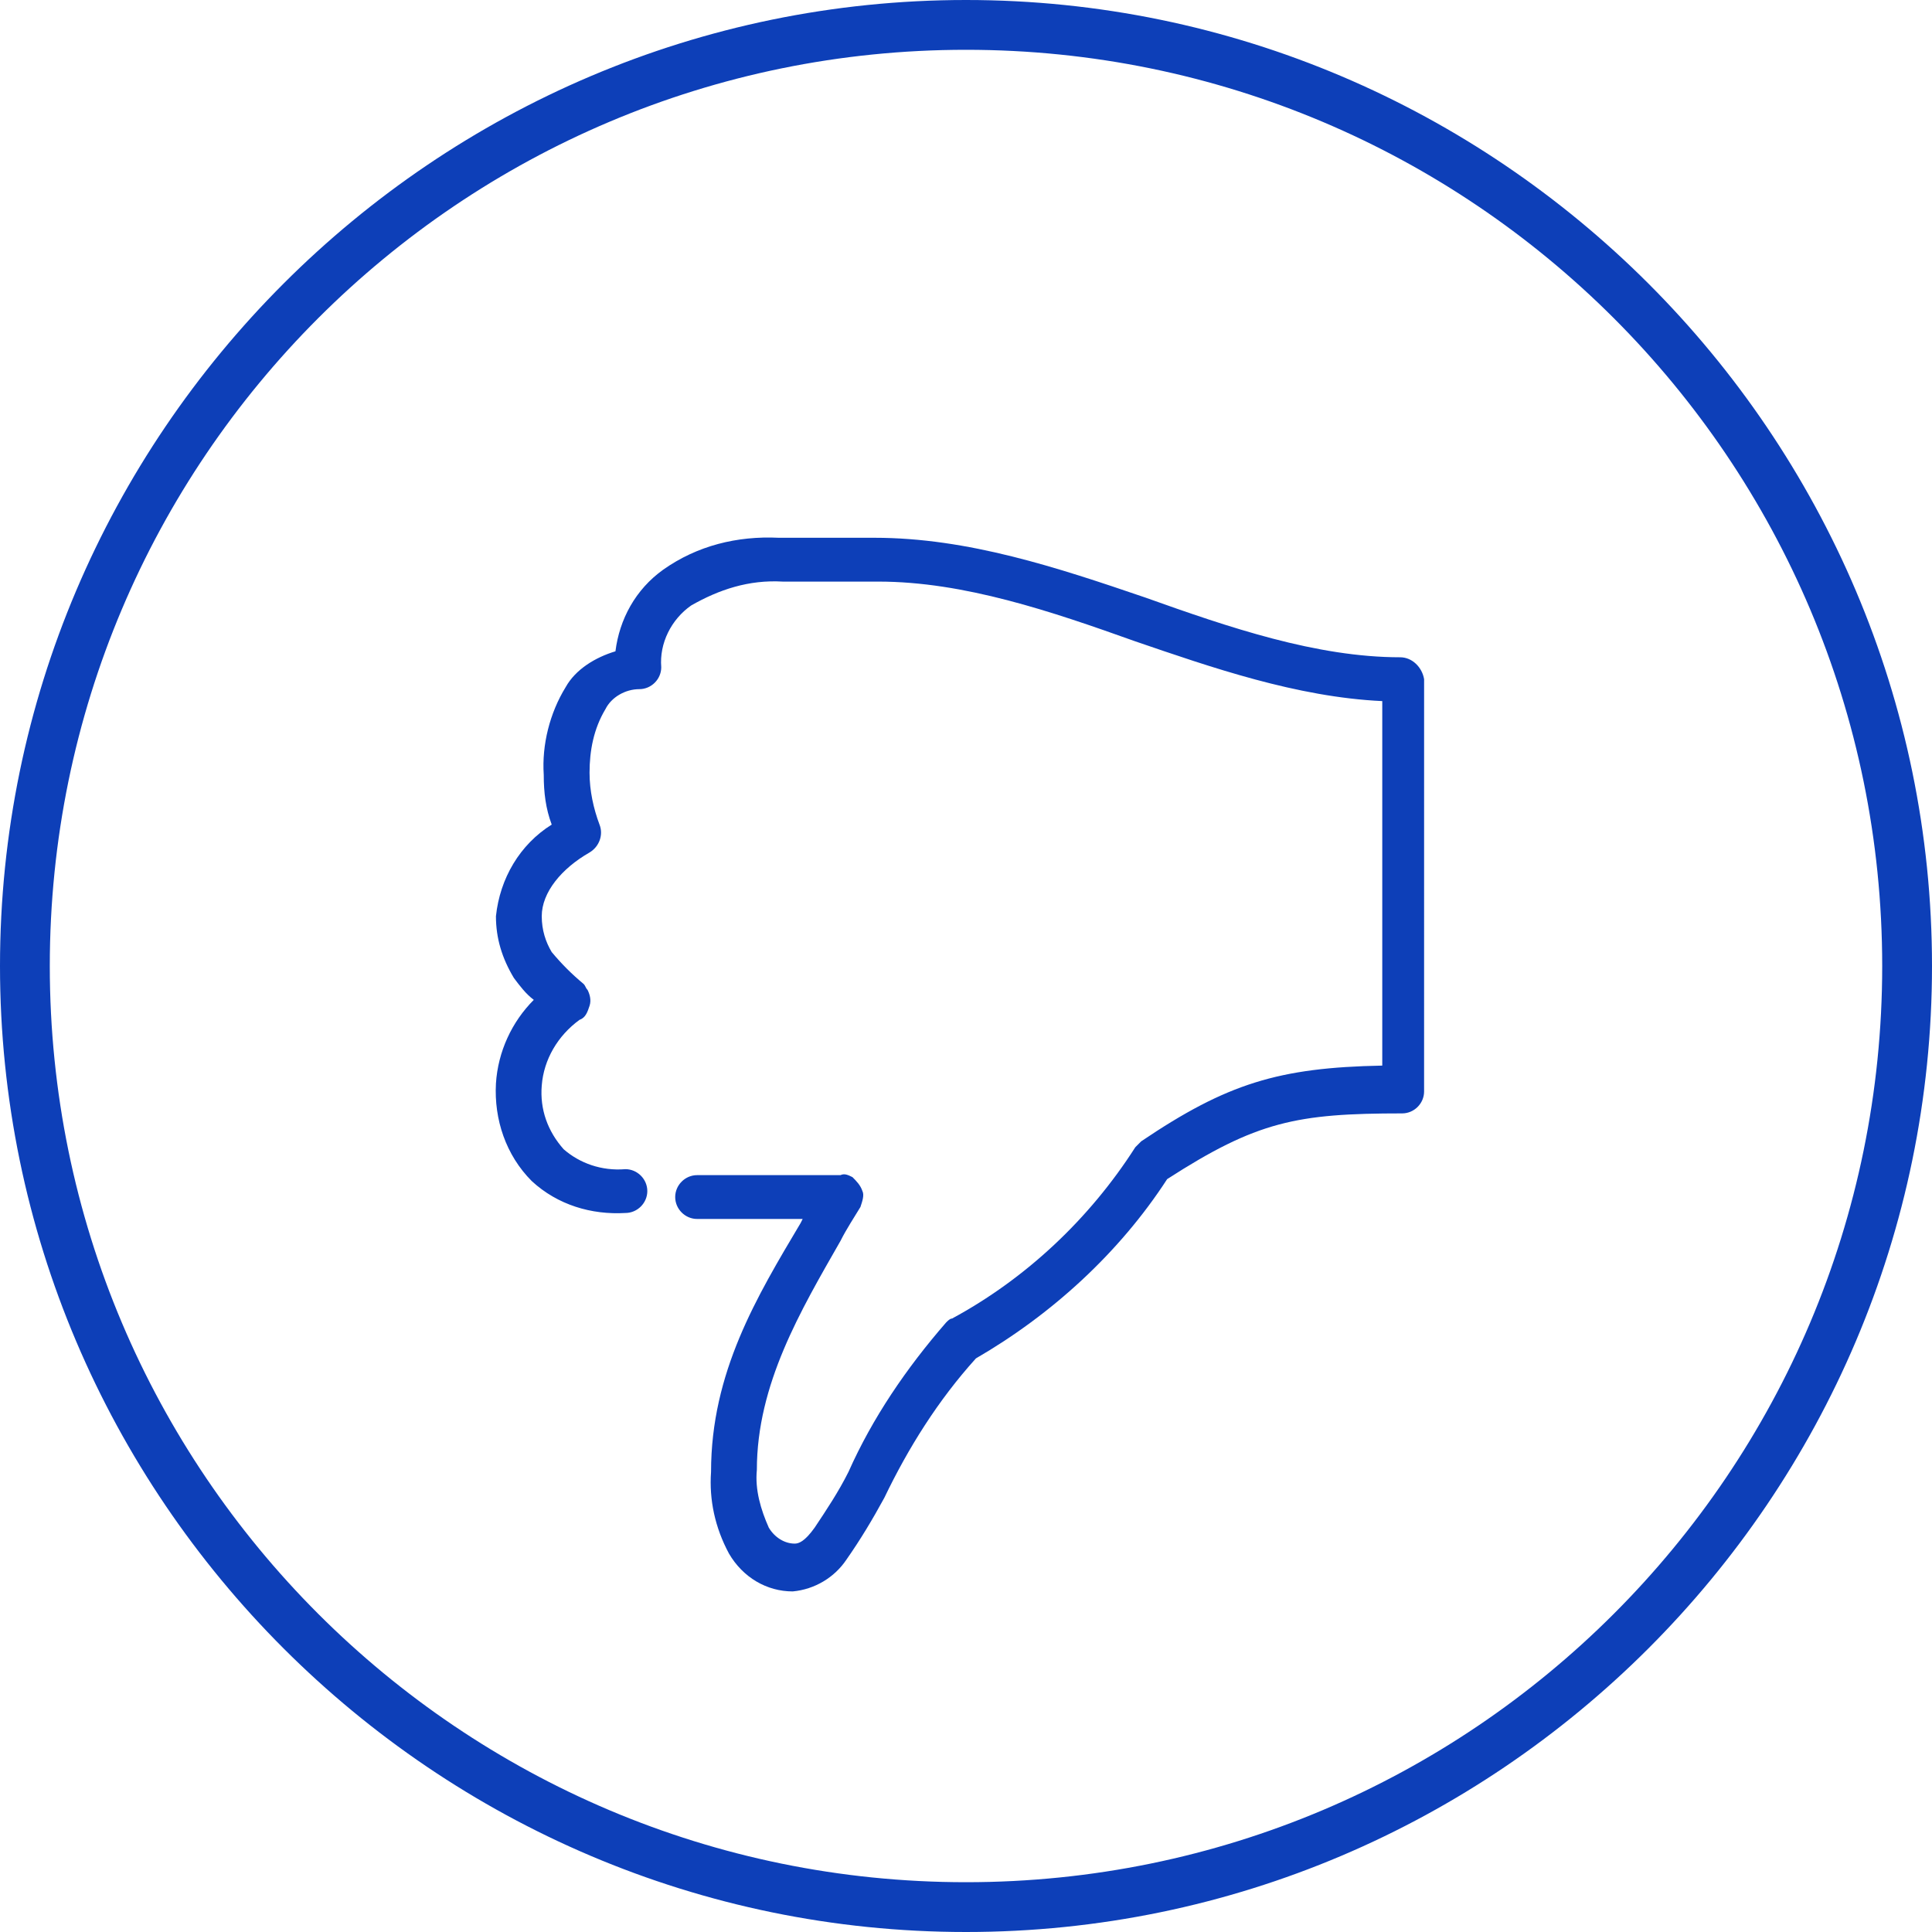 <?xml version="1.0" encoding="utf-8"?>
<!-- Generator: Adobe Illustrator 25.4.1, SVG Export Plug-In . SVG Version: 6.00 Build 0)  -->
<svg version="1.1" xmlns="http://www.w3.org/2000/svg" xmlns:xlink="http://www.w3.org/1999/xlink" x="0px" y="0px"
	 viewBox="0 0 97 97" enable-background="new 0 0 97 97" xml:space="preserve">
<path fill="#0D3FB8" d="M70.3,33c-4.2,0-8.6-1.5-12.8-3c-4.4-1.5-8.9-3-13.6-3l-4.8,0c-2.1-0.1-4.1,0.4-5.8,1.6
	c-1.4,1-2.2,2.5-2.4,4.1c-1,0.3-2,0.9-2.5,1.8c-0.8,1.3-1.2,2.9-1.1,4.4c0,0.9,0.1,1.7,0.4,2.5c-1.6,1-2.6,2.7-2.8,4.6
	c0,1.1,0.3,2.1,0.9,3.1c0.3,0.4,0.6,0.8,1,1.1c-1.1,1.1-1.8,2.6-1.9,4.2c-0.1,1.8,0.5,3.6,1.8,4.9c1.3,1.2,3,1.7,4.7,1.6
	c0.6,0,1.1-0.5,1.1-1.1s-0.5-1.1-1.1-1.1c0,0,0,0,0,0c-1.2,0.1-2.3-0.3-3.1-1c-0.8-0.9-1.2-2-1.1-3.2c0.1-1.3,0.8-2.5,1.9-3.3
	c0.3-0.1,0.4-0.4,0.5-0.7c0.1-0.3,0-0.6-0.1-0.8c-0.1-0.1-0.1-0.2-0.2-0.3c-0.6-0.5-1.1-1-1.6-1.6c-0.3-0.5-0.5-1.1-0.5-1.8
	c0-1.2,1-2.4,2.4-3.2c0.5-0.3,0.7-0.9,0.5-1.4c-0.3-0.8-0.5-1.7-0.5-2.6c0-1.1,0.2-2.2,0.8-3.2c0.3-0.6,1-1,1.7-1
	c0.6,0,1.1-0.5,1.1-1.1c-0.1-1.2,0.5-2.4,1.5-3.1c1.4-0.8,2.9-1.3,4.6-1.2h4.8c4.3,0,8.7,1.5,12.9,3c3.8,1.3,8.1,2.8,12.4,3v18.3
	c-5.2,0.1-7.8,0.9-12.1,3.8c-0.1,0.1-0.2,0.2-0.3,0.3c-2.3,3.6-5.5,6.6-9.2,8.6c-0.1,0-0.2,0.1-0.3,0.2c-2,2.3-3.7,4.8-4.9,7.5
	c-0.5,1-1.1,1.9-1.7,2.8c-0.5,0.7-0.8,0.8-1,0.8c-0.5,0-1-0.3-1.3-0.8c-0.4-0.9-0.7-1.9-0.6-2.9c0-4.3,2.2-8,4.2-11.5
	c0.3-0.6,0.7-1.2,1-1.7c0.1-0.3,0.2-0.6,0.1-0.8c-0.1-0.3-0.3-0.5-0.5-0.7c-0.2-0.1-0.4-0.2-0.6-0.1h-7.2c-0.6,0-1.1,0.5-1.1,1.1
	s0.5,1.1,1.1,1.1h5.3l-0.1,0.2c-2.2,3.7-4.5,7.5-4.5,12.5c-0.1,1.4,0.2,2.8,0.9,4.1c0.7,1.2,1.9,1.9,3.2,1.9c0,0,0,0,0,0l0,0
	c1.1-0.1,2.1-0.7,2.7-1.6c0.7-1,1.3-2,1.9-3.1c1.2-2.5,2.7-4.9,4.6-7c3.8-2.2,7.2-5.3,9.6-9c4.5-2.9,6.5-3.3,11.8-3.3
	c0.6,0,1.1-0.5,1.1-1.1V34.1C71.4,33.5,70.9,33,70.3,33z"/>
<g>
	<circle fill="none" cx="48.5" cy="48.5" r="48.5"/>
	<path fill="#0D3FB8" d="M48.5,97C21.8,97,0,75.2,0,48.5S21.8,0,48.5,0S97,21.8,97,48.5S75.2,97,48.5,97z M48.5,2.5
		c-25.4,0-46,20.6-46,46s20.6,46,46,46s46-20.6,46-46S73.9,2.5,48.5,2.5z"/>
</g>
</svg>
